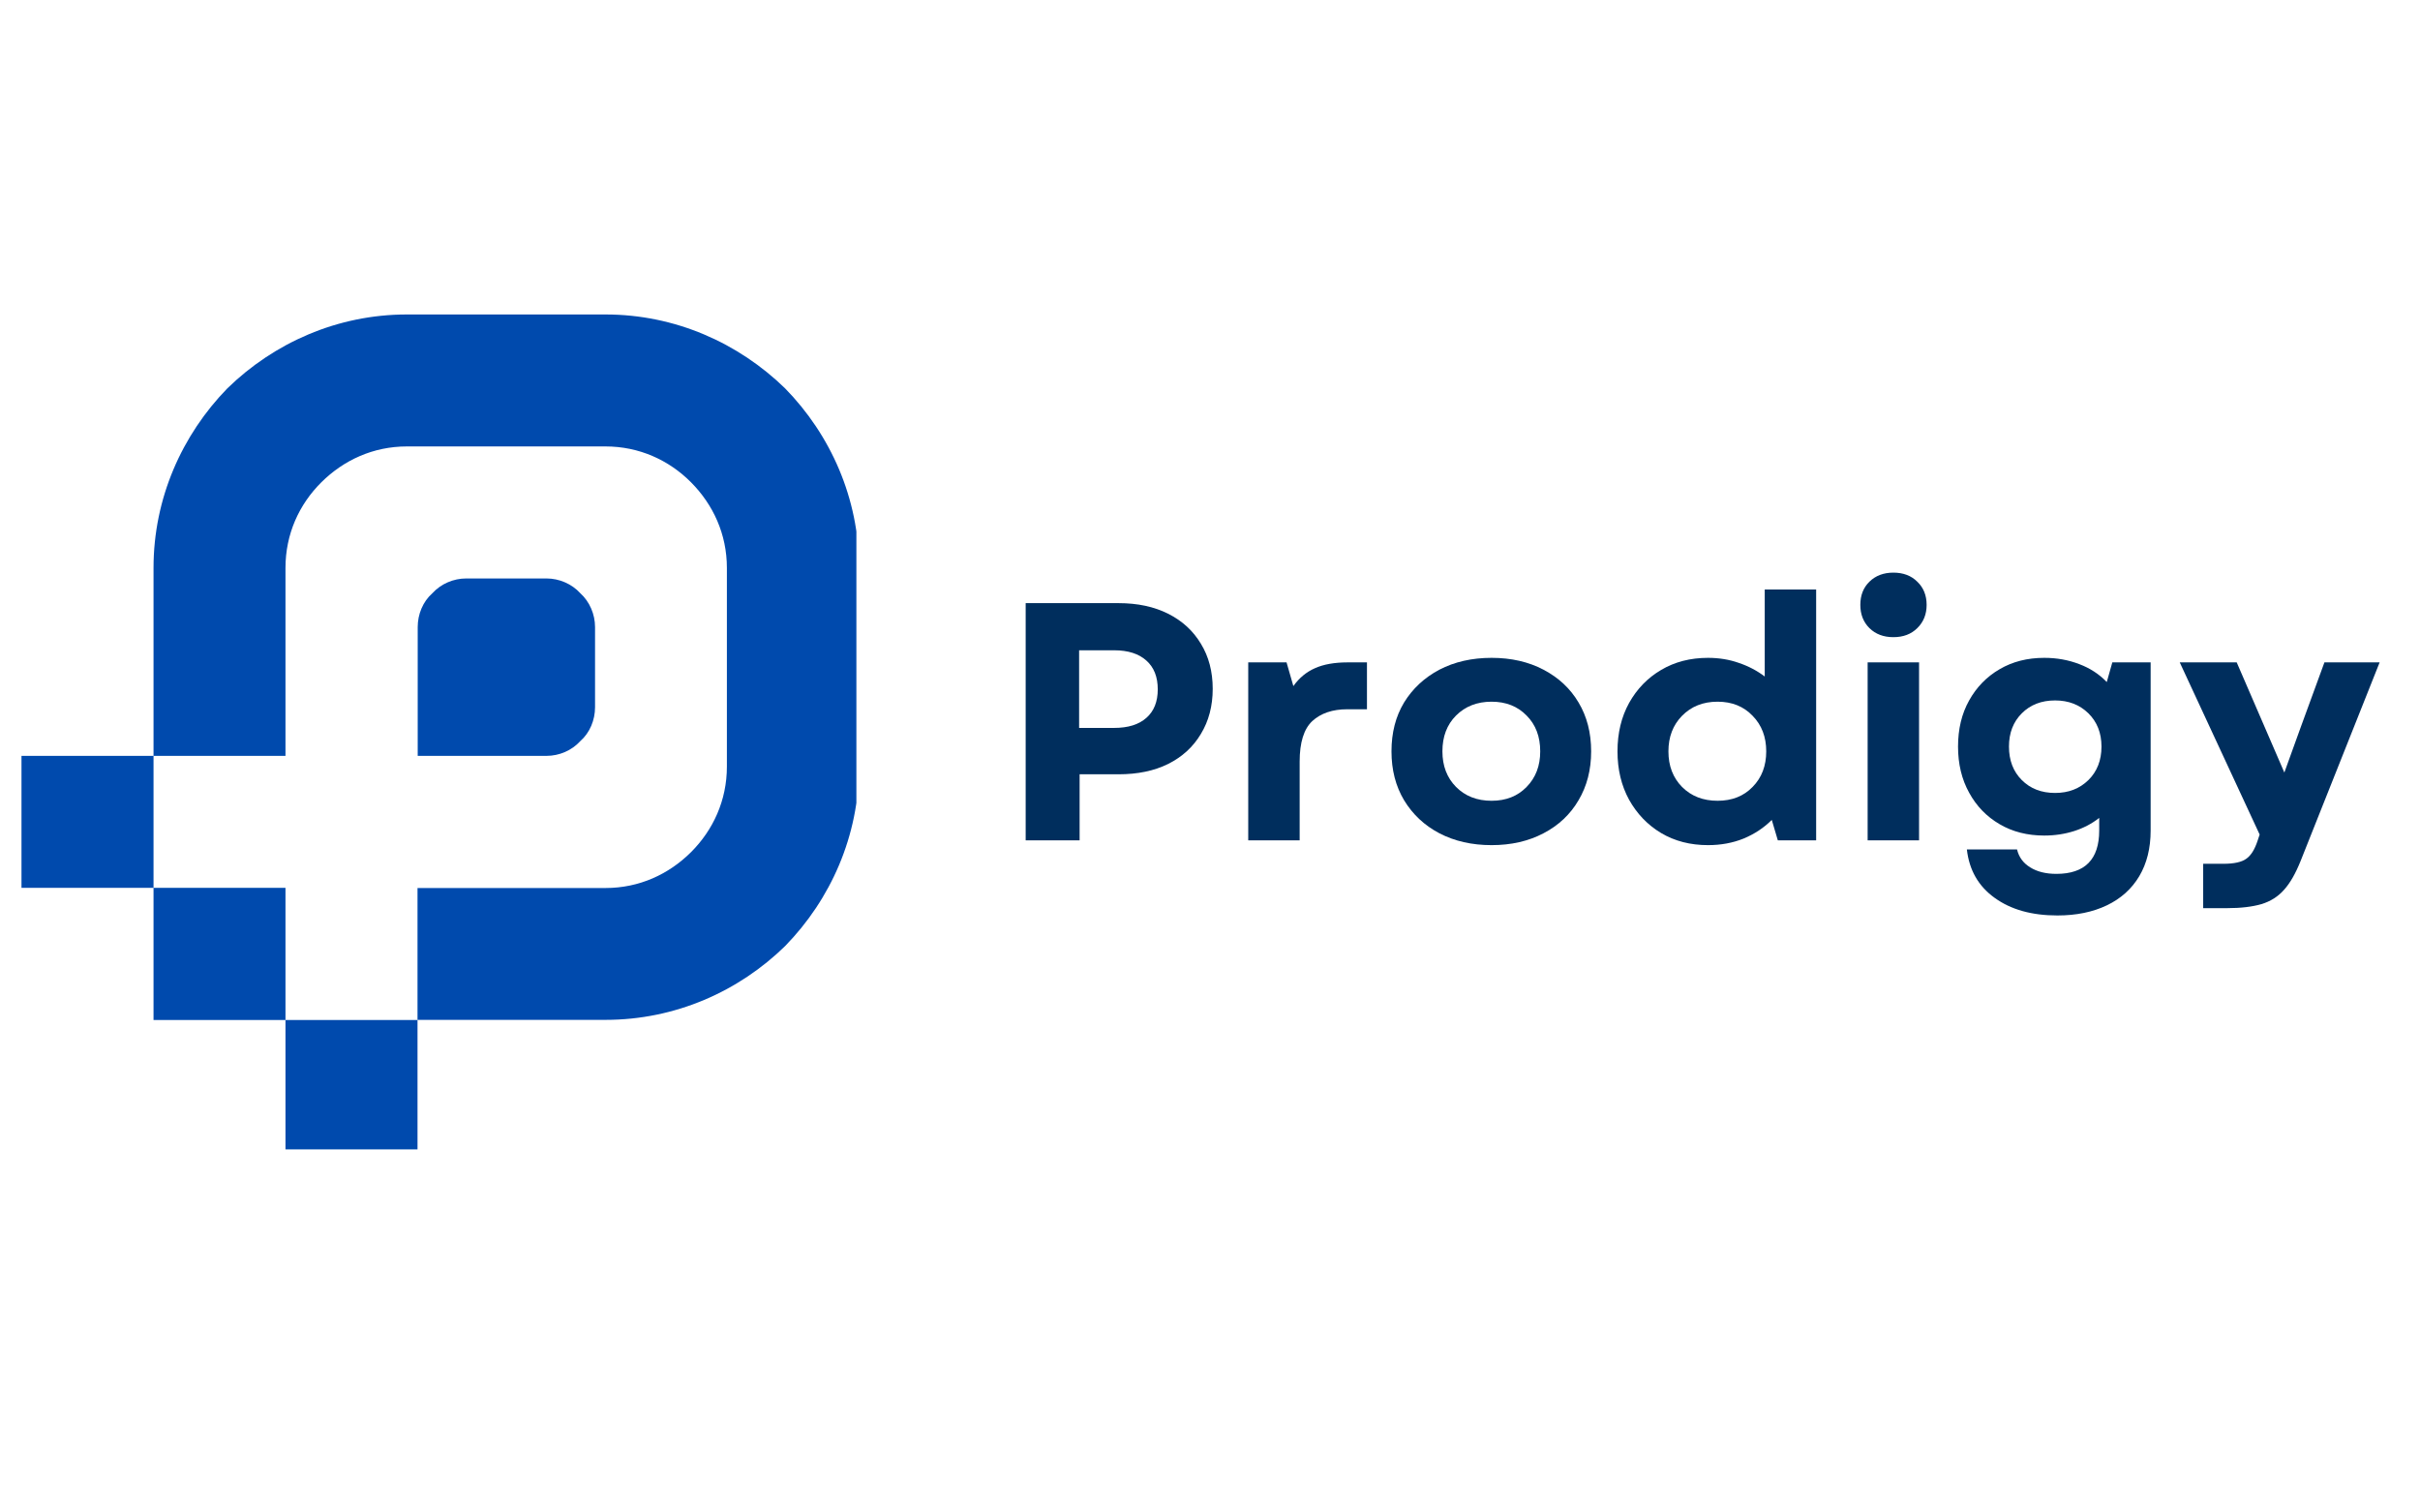 <svg xmlns="http://www.w3.org/2000/svg" xmlns:xlink="http://www.w3.org/1999/xlink" width="160" zoomAndPan="magnify" viewBox="0 0 150 75" height="100" preserveAspectRatio="xMidYMid meet" version="1.0"><defs><g/><clipPath id="e8ffadb719"><path d="M 1.332 10.117 L 53.082 10.117 L 53.082 61.867 L 1.332 61.867 Z M 1.332 10.117 " clip-rule="nonzero"/></clipPath></defs><g clip-path="url(#e8ffadb719)"><path fill="#004aad" d="M 17.695 45.668 L 17.695 53.848 L 25.879 53.848 L 25.879 45.668 L 37.527 45.668 C 39.625 45.668 41.453 44.816 42.832 43.445 C 44.203 42.074 45.055 40.238 45.055 38.141 L 45.055 25.828 C 45.055 23.73 44.203 21.902 42.832 20.52 C 41.465 19.148 39.625 18.297 37.527 18.297 L 25.223 18.297 C 23.129 18.297 21.301 19.148 19.918 20.52 C 18.539 21.891 17.695 23.73 17.695 25.828 L 17.695 37.477 L 1.332 37.477 L 1.332 45.656 L 17.695 45.656 Z M 9.516 37.484 L 9.516 25.828 C 9.516 21.508 11.281 17.582 14.094 14.695 C 16.98 11.883 20.906 10.117 25.223 10.117 L 37.527 10.117 C 41.848 10.117 45.773 11.883 48.66 14.695 C 51.484 17.582 53.246 21.508 53.246 25.828 L 53.246 38.129 C 53.246 42.449 51.484 46.375 48.668 49.262 C 45.793 52.074 41.859 53.84 37.539 53.84 L 25.879 53.84 L 25.879 62.031 L 17.695 62.031 L 17.695 53.848 L 9.516 53.848 Z M 33.875 26.48 L 28.898 26.48 C 28.109 26.48 27.332 26.812 26.801 27.395 C 26.211 27.914 25.891 28.703 25.891 29.492 L 25.891 37.477 L 33.875 37.477 C 34.664 37.477 35.441 37.145 35.969 36.562 C 36.562 36.043 36.883 35.254 36.883 34.465 L 36.883 29.492 C 36.883 28.703 36.551 27.922 35.969 27.395 C 35.441 26.812 34.652 26.48 33.875 26.48 Z M 33.875 26.48 " fill-opacity="1" fill-rule="nonzero"/></g><g fill="#002e5d" fill-opacity="1"><g transform="translate(61.809, 42.713)"><g><path d="M 1.766 0 L 1.766 -14.703 L 7.516 -14.703 C 8.703 -14.703 9.727 -14.484 10.594 -14.047 C 11.469 -13.609 12.145 -12.988 12.625 -12.188 C 13.113 -11.395 13.359 -10.461 13.359 -9.391 C 13.359 -8.328 13.113 -7.395 12.625 -6.594 C 12.145 -5.789 11.469 -5.172 10.594 -4.734 C 9.727 -4.305 8.703 -4.094 7.516 -4.094 L 5.109 -4.094 L 5.109 0 Z M 5.078 -6.969 L 7.25 -6.969 C 8.113 -6.969 8.781 -7.176 9.25 -7.594 C 9.719 -8.008 9.953 -8.598 9.953 -9.359 C 9.953 -10.129 9.719 -10.723 9.25 -11.141 C 8.781 -11.566 8.113 -11.781 7.25 -11.781 L 5.078 -11.781 Z M 5.078 -6.969 "/></g></g></g><g fill="#002e5d" fill-opacity="1"><g transform="translate(75.776, 42.713)"><g><path d="M 1.594 0 L 1.594 -11.031 L 3.969 -11.031 L 4.391 -9.562 C 4.754 -10.07 5.203 -10.441 5.734 -10.672 C 6.266 -10.91 6.938 -11.031 7.75 -11.031 L 8.953 -11.031 L 8.953 -8.125 L 7.734 -8.125 C 6.816 -8.125 6.094 -7.879 5.562 -7.391 C 5.039 -6.898 4.781 -6.062 4.781 -4.875 L 4.781 0 Z M 1.594 0 "/></g></g></g><g fill="#002e5d" fill-opacity="1"><g transform="translate(85.437, 42.713)"><g><path d="M 7.016 0.297 C 5.797 0.297 4.719 0.051 3.781 -0.438 C 2.852 -0.926 2.125 -1.609 1.594 -2.484 C 1.07 -3.359 0.812 -4.367 0.812 -5.516 C 0.812 -6.672 1.07 -7.68 1.594 -8.547 C 2.125 -9.41 2.852 -10.086 3.781 -10.578 C 4.719 -11.066 5.797 -11.312 7.016 -11.312 C 8.234 -11.312 9.305 -11.066 10.234 -10.578 C 11.172 -10.086 11.895 -9.41 12.406 -8.547 C 12.926 -7.68 13.188 -6.672 13.188 -5.516 C 13.188 -4.367 12.926 -3.359 12.406 -2.484 C 11.895 -1.609 11.172 -0.926 10.234 -0.438 C 9.305 0.051 8.234 0.297 7.016 0.297 Z M 3.969 -5.516 C 3.969 -4.617 4.25 -3.883 4.812 -3.312 C 5.383 -2.738 6.117 -2.453 7.016 -2.453 C 7.91 -2.453 8.633 -2.738 9.188 -3.312 C 9.75 -3.883 10.031 -4.617 10.031 -5.516 C 10.031 -6.43 9.75 -7.172 9.188 -7.734 C 8.633 -8.305 7.91 -8.594 7.016 -8.594 C 6.117 -8.594 5.383 -8.305 4.812 -7.734 C 4.25 -7.172 3.969 -6.43 3.969 -5.516 Z M 3.969 -5.516 "/></g></g></g><g fill="#002e5d" fill-opacity="1"><g transform="translate(99.446, 42.713)"><g><path d="M 6.422 0.297 C 5.328 0.297 4.359 0.047 3.516 -0.453 C 2.68 -0.953 2.02 -1.641 1.531 -2.516 C 1.051 -3.391 0.812 -4.391 0.812 -5.516 C 0.812 -6.648 1.051 -7.648 1.531 -8.516 C 2.02 -9.391 2.68 -10.07 3.516 -10.562 C 4.359 -11.062 5.328 -11.312 6.422 -11.312 C 7.109 -11.312 7.742 -11.207 8.328 -11 C 8.922 -10.801 9.457 -10.52 9.938 -10.156 L 9.938 -15.547 L 13.125 -15.547 L 13.125 0 L 10.75 0 L 10.375 -1.266 C 9.883 -0.773 9.301 -0.391 8.625 -0.109 C 7.957 0.16 7.223 0.297 6.422 0.297 Z M 3.969 -5.516 C 3.969 -4.617 4.25 -3.883 4.812 -3.312 C 5.383 -2.738 6.117 -2.453 7.016 -2.453 C 7.91 -2.453 8.633 -2.738 9.188 -3.312 C 9.75 -3.883 10.031 -4.617 10.031 -5.516 C 10.031 -6.41 9.75 -7.145 9.188 -7.719 C 8.633 -8.301 7.91 -8.594 7.016 -8.594 C 6.117 -8.594 5.383 -8.301 4.812 -7.719 C 4.25 -7.145 3.969 -6.41 3.969 -5.516 Z M 3.969 -5.516 "/></g></g></g><g fill="#002e5d" fill-opacity="1"><g transform="translate(114.169, 42.713)"><g><path d="M 1.594 0 L 1.594 -11.031 L 4.781 -11.031 L 4.781 0 Z M 1.141 -14.594 C 1.141 -15.188 1.328 -15.664 1.703 -16.031 C 2.086 -16.406 2.582 -16.594 3.188 -16.594 C 3.801 -16.594 4.297 -16.406 4.672 -16.031 C 5.055 -15.664 5.25 -15.188 5.25 -14.594 C 5.25 -14.008 5.055 -13.531 4.672 -13.156 C 4.297 -12.781 3.801 -12.594 3.188 -12.594 C 2.582 -12.594 2.086 -12.781 1.703 -13.156 C 1.328 -13.531 1.141 -14.008 1.141 -14.594 Z M 1.141 -14.594 "/></g></g></g><g fill="#002e5d" fill-opacity="1"><g transform="translate(120.554, 42.713)"><g><path d="M 6.969 4.656 C 5.375 4.656 4.078 4.289 3.078 3.562 C 2.078 2.844 1.504 1.844 1.359 0.562 L 4.469 0.562 C 4.582 1.039 4.852 1.41 5.281 1.672 C 5.707 1.941 6.25 2.078 6.906 2.078 C 8.676 2.078 9.562 1.18 9.562 -0.609 L 9.562 -1.391 C 9.113 -1.035 8.598 -0.766 8.016 -0.578 C 7.43 -0.391 6.812 -0.297 6.156 -0.297 C 5.113 -0.297 4.191 -0.531 3.391 -1 C 2.586 -1.469 1.957 -2.117 1.5 -2.953 C 1.039 -3.785 0.812 -4.738 0.812 -5.812 C 0.812 -6.895 1.039 -7.848 1.5 -8.672 C 1.957 -9.492 2.586 -10.141 3.391 -10.609 C 4.191 -11.078 5.113 -11.312 6.156 -11.312 C 6.938 -11.312 7.66 -11.18 8.328 -10.922 C 8.992 -10.672 9.562 -10.301 10.031 -9.812 L 10.375 -11.031 L 12.75 -11.031 L 12.75 -0.609 C 12.75 0.484 12.516 1.426 12.047 2.219 C 11.578 3.008 10.906 3.613 10.031 4.031 C 9.164 4.445 8.145 4.656 6.969 4.656 Z M 3.969 -5.812 C 3.969 -4.957 4.234 -4.266 4.766 -3.734 C 5.297 -3.203 5.984 -2.938 6.828 -2.938 C 7.66 -2.938 8.348 -3.203 8.891 -3.734 C 9.43 -4.266 9.703 -4.957 9.703 -5.812 C 9.703 -6.656 9.43 -7.344 8.891 -7.875 C 8.348 -8.406 7.66 -8.672 6.828 -8.672 C 5.984 -8.672 5.297 -8.406 4.766 -7.875 C 4.234 -7.344 3.969 -6.656 3.969 -5.812 Z M 3.969 -5.812 "/></g></g></g><g fill="#002e5d" fill-opacity="1"><g transform="translate(134.92, 42.713)"><g><path d="M 1.641 4.203 L 1.641 1.453 L 2.891 1.453 C 3.555 1.453 4.031 1.348 4.312 1.141 C 4.602 0.941 4.836 0.566 5.016 0.016 L 5.141 -0.359 L 0.188 -11.031 L 3.719 -11.031 L 6.672 -4.203 L 7.688 -7.016 L 9.156 -11.031 L 12.578 -11.031 L 7.672 1.297 C 7.367 2.055 7.031 2.645 6.656 3.062 C 6.281 3.488 5.812 3.785 5.25 3.953 C 4.688 4.117 3.977 4.203 3.125 4.203 Z M 1.641 4.203 "/></g></g></g></svg>